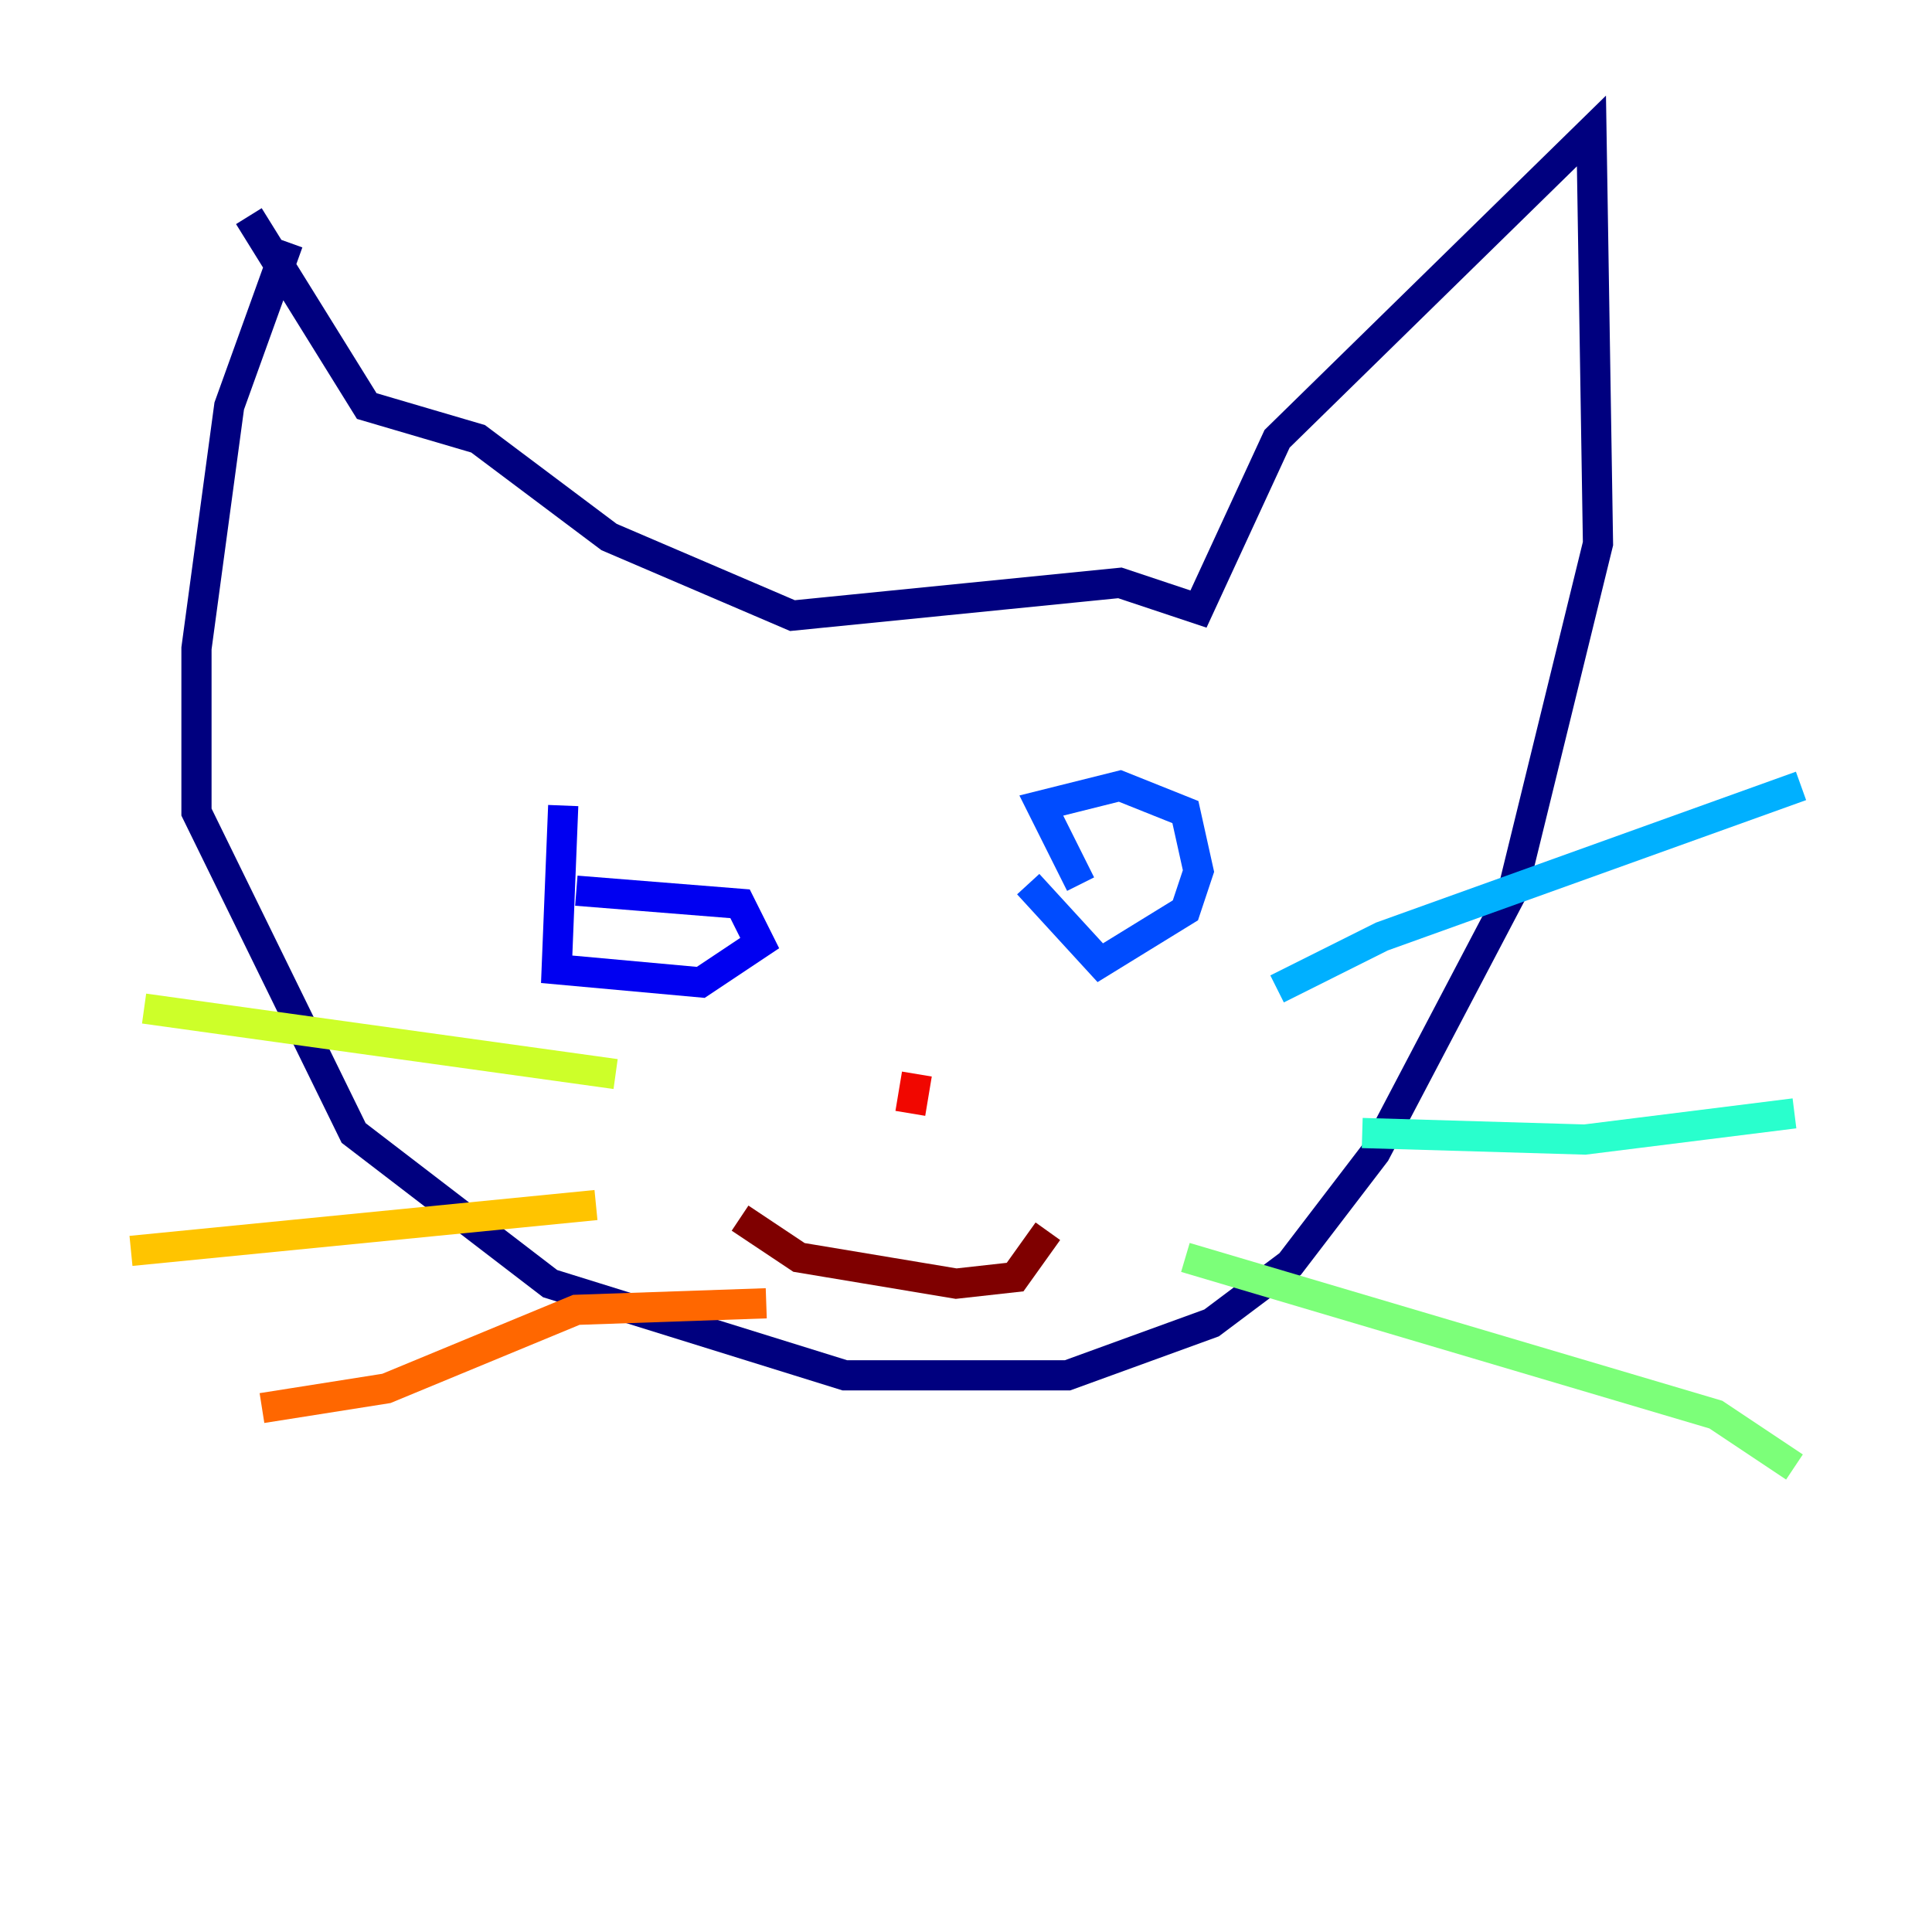 <?xml version="1.0" encoding="utf-8" ?>
<svg baseProfile="tiny" height="128" version="1.2" viewBox="0,0,128,128" width="128" xmlns="http://www.w3.org/2000/svg" xmlns:ev="http://www.w3.org/2001/xml-events" xmlns:xlink="http://www.w3.org/1999/xlink"><defs /><polyline fill="none" points="19.091,16.054 15.186,26.902 13.017,42.956 13.017,53.803 23.43,75.064 36.447,85.044 55.973,91.119 70.725,91.119 80.271,87.647 85.478,83.742 91.119,76.366 100.231,59.01 105.871,36.014 105.437,8.678 84.61,29.071 79.403,40.352 74.197,38.617 52.502,40.786 40.352,35.58 31.675,29.071 24.298,26.902 16.488,14.319" stroke="#00007f" stroke-width="2" /><polyline fill="none" points="37.315,53.37 36.881,64.217 46.427,65.085 50.332,62.481 49.031,59.878 38.183,59.01" stroke="#0000f1" stroke-width="2" /><polyline fill="none" points="68.122,58.576 72.895,63.783 78.536,60.312 79.403,57.709 78.536,53.803 74.197,52.068 68.99,53.37 71.593,58.576" stroke="#004cff" stroke-width="2" /><polyline fill="none" points="84.61,65.519 91.552,62.047 119.322,52.068" stroke="#00b0ff" stroke-width="2" /><polyline fill="none" points="90.251,75.064 105.003,75.498 118.888,73.763" stroke="#29ffcd" stroke-width="2" /><polyline fill="none" points="78.536,83.308 113.681,93.722 118.888,97.193" stroke="#7cff79" stroke-width="2" /><polyline fill="none" points="40.786,71.159 9.546,66.82" stroke="#cdff29" stroke-width="2" /><polyline fill="none" points="39.485,79.837 8.678,82.875" stroke="#ffc400" stroke-width="2" /><polyline fill="none" points="50.766,86.346 38.183,86.78 25.6,91.986 17.356,93.288" stroke="#ff6700" stroke-width="2" /><polyline fill="none" points="60.312,73.763 60.746,71.159" stroke="#f10700" stroke-width="2" /><polyline fill="none" points="49.031,80.705 52.936,83.308 63.349,85.044 67.254,84.61 69.424,81.573" stroke="#7f0000" stroke-width="2" /></svg>